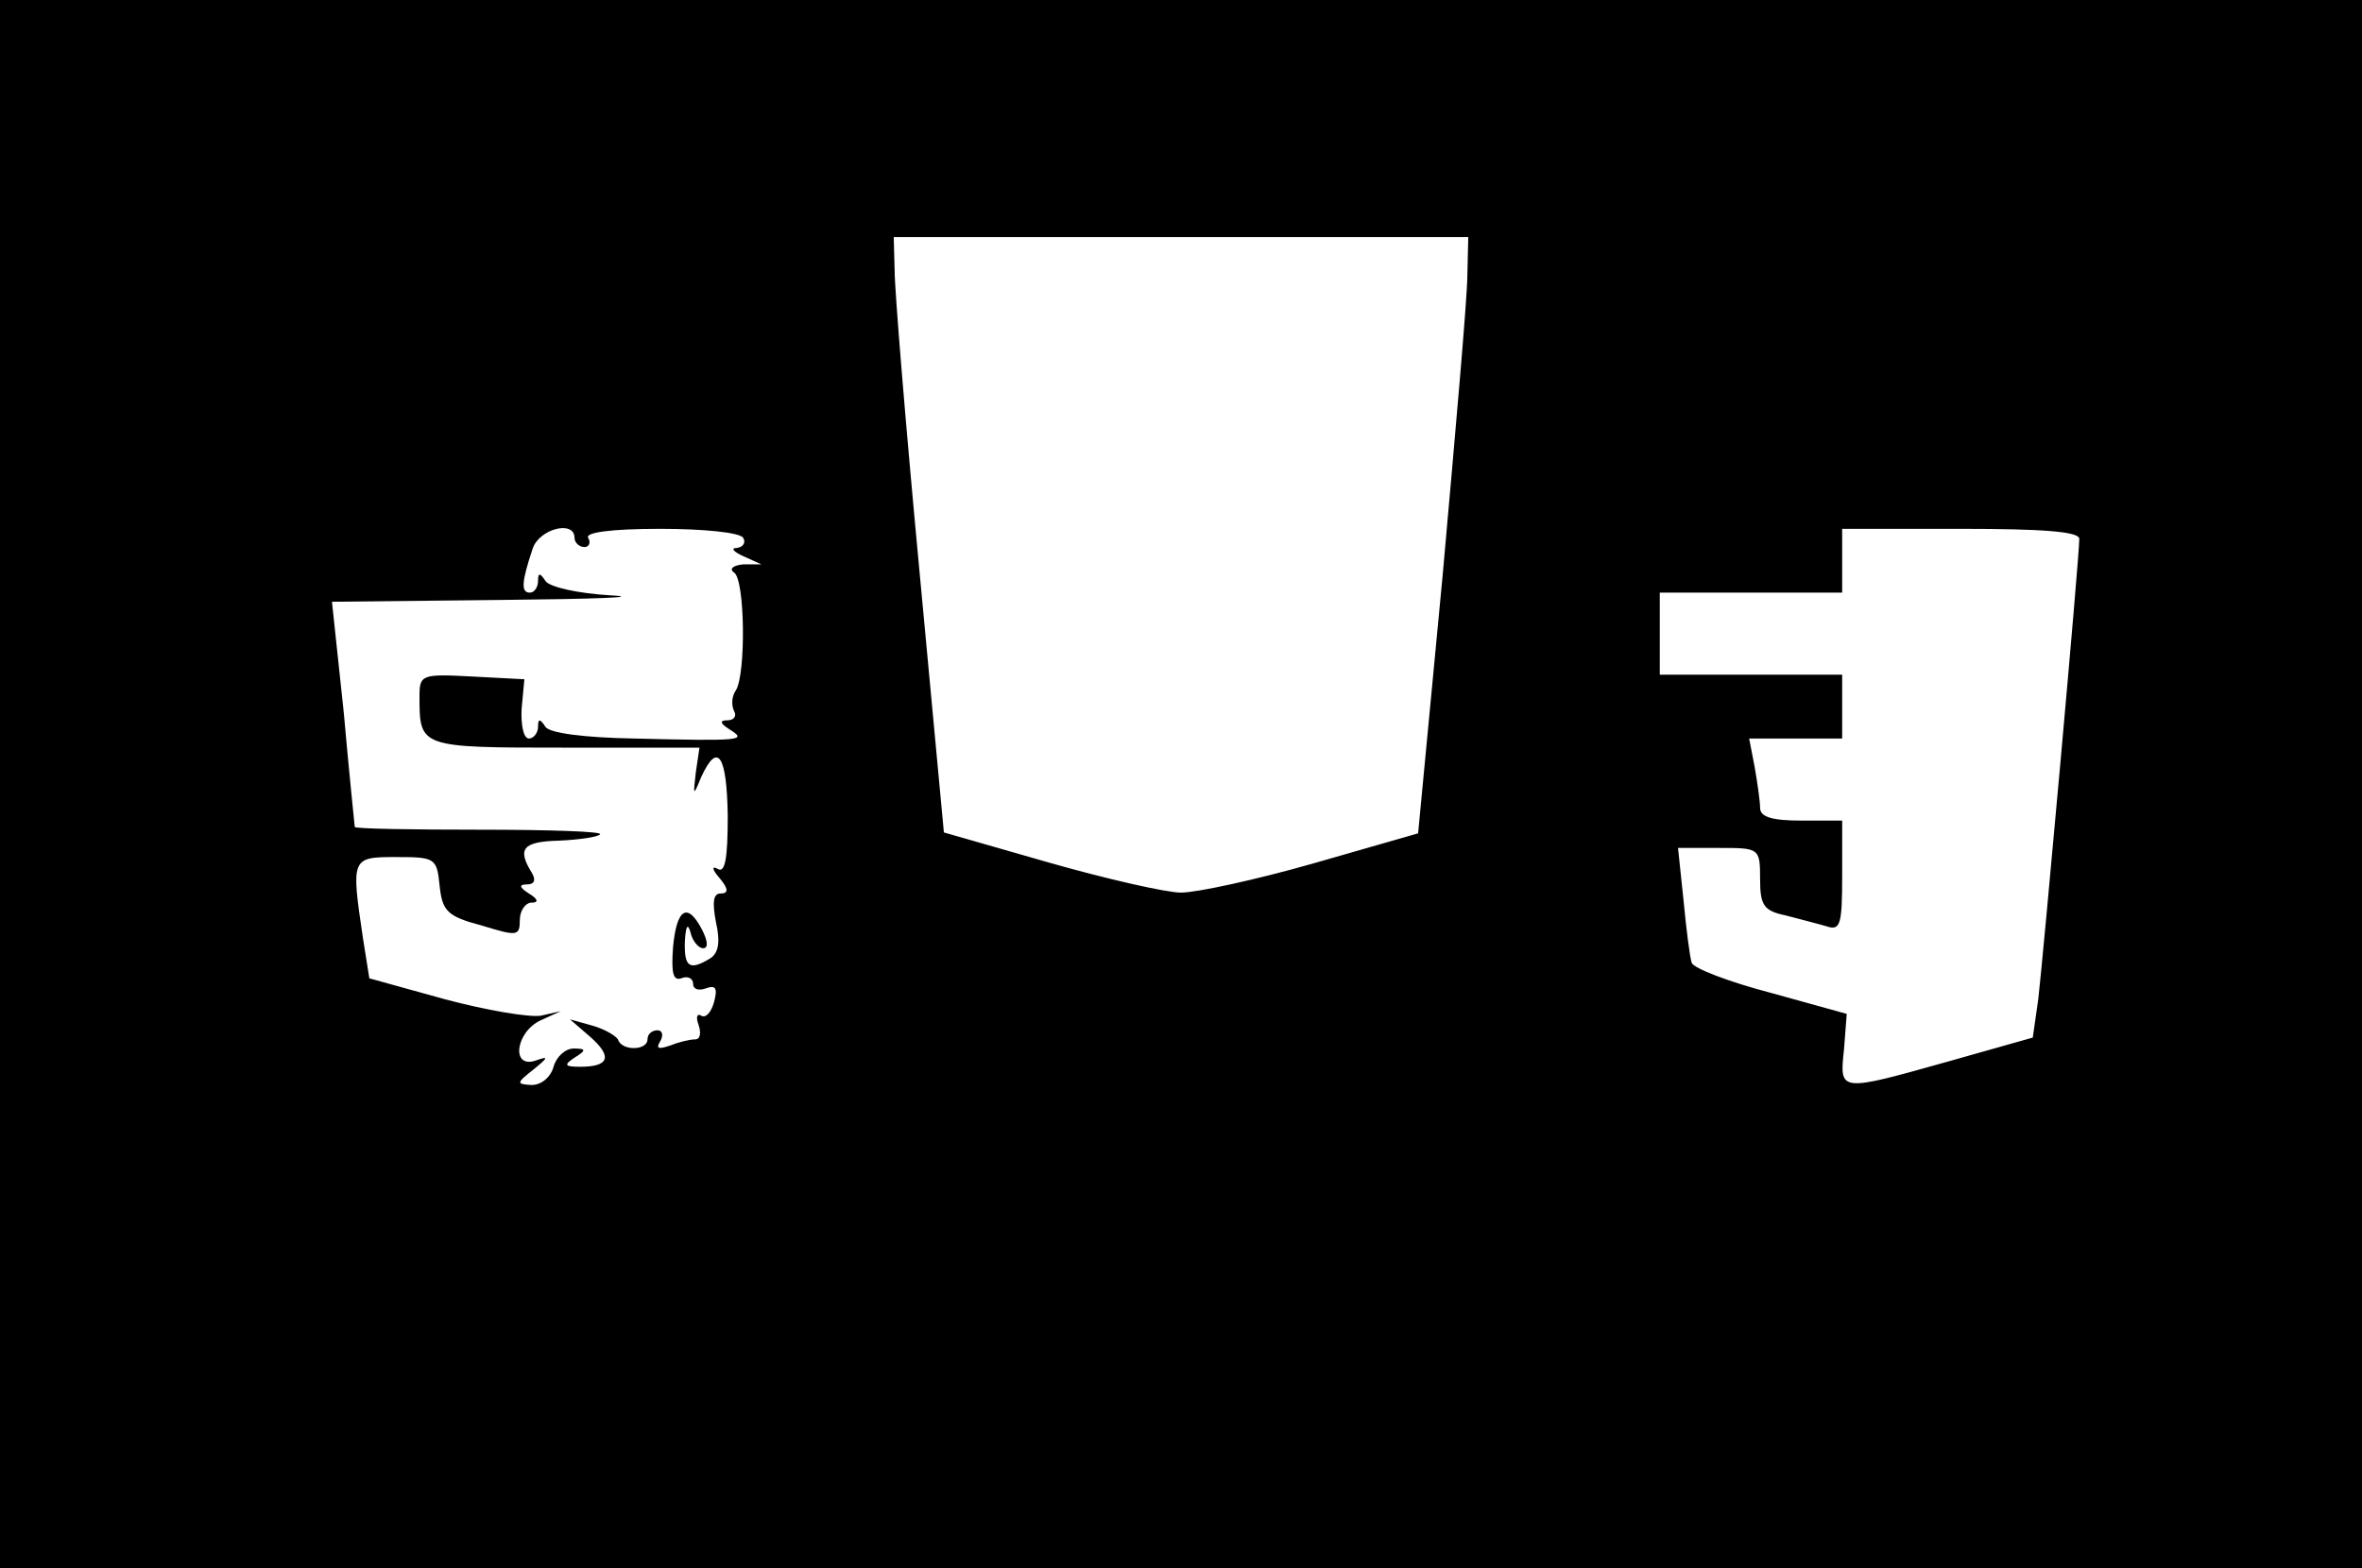 <?xml version="1.0" standalone="no"?>
<!DOCTYPE svg PUBLIC "-//W3C//DTD SVG 20010904//EN"
 "http://www.w3.org/TR/2001/REC-SVG-20010904/DTD/svg10.dtd">
<svg version="1.0" xmlns="http://www.w3.org/2000/svg"
 width="259pt" height="172pt" viewBox="0 0 259 172"
 preserveAspectRatio="xMidYMid meet">
<g transform="translate(0,172) scale(0.1,-0.1)"
fill="#000000" stroke="none">
<path d="M0 860 l0 -860 1295 0 1295 0 0 860 0 860 -1295 0 -1295 0 0 -860z
m1609 558 c0 -24 -13 -171 -27 -328 l-27 -284 -115 -33 c-63 -18 -128 -32
-145 -32 -16 0 -82 15 -145 33 l-115 33 -27 289 c-15 159 -27 306 -27 327 l-1
37 315 0 315 0 -1 -42z m-979 -288 c0 -5 5 -10 11 -10 5 0 7 5 4 10 -4 6 25
10 79 10 47 0 88 -4 91 -10 3 -5 0 -10 -7 -11 -7 0 -4 -4 7 -9 l20 -9 -20 0
c-11 -1 -16 -5 -10 -9 12 -8 13 -111 2 -129 -5 -7 -5 -17 -2 -23 3 -5 0 -10
-7 -10 -9 0 -9 -3 2 -10 19 -12 16 -13 -105 -10 -55 1 -93 6 -97 13 -6 9 -8 9
-8 0 0 -7 -5 -13 -10 -13 -6 0 -9 15 -8 33 l3 32 -57 3 c-56 3 -58 2 -58 -22
0 -56 0 -56 160 -56 l147 0 -4 -27 c-3 -26 -3 -27 6 -5 18 39 28 24 29 -43 0
-47 -3 -63 -11 -58 -7 4 -6 -1 2 -10 10 -12 10 -17 1 -17 -8 0 -9 -10 -5 -31
5 -22 3 -34 -6 -40 -23 -14 -29 -10 -28 19 1 16 3 20 6 10 2 -10 9 -18 14 -18
6 0 5 8 -1 20 -16 31 -28 24 -32 -19 -2 -28 0 -37 9 -34 7 3 13 0 13 -6 0 -6
6 -8 14 -5 11 4 13 0 9 -15 -3 -11 -9 -18 -14 -15 -5 3 -6 -2 -3 -10 3 -9 2
-16 -4 -16 -6 0 -18 -3 -28 -7 -12 -4 -15 -3 -10 5 4 7 2 12 -3 12 -6 0 -11
-4 -11 -10 0 -12 -27 -13 -32 -1 -1 4 -14 12 -28 16 l-25 7 22 -19 c25 -22 21
-33 -11 -33 -17 0 -18 2 -6 10 13 8 13 10 -1 10 -9 0 -19 -9 -22 -20 -3 -11
-13 -20 -24 -20 -17 1 -17 2 2 17 16 13 17 15 3 10 -28 -10 -23 31 5 44 l22
10 -22 -5 c-13 -2 -60 6 -105 18 l-83 23 -7 44 c-13 88 -13 89 36 89 43 0 45
-1 48 -31 3 -28 8 -34 46 -44 39 -12 42 -12 42 6 0 10 6 19 13 19 8 0 7 4 -3
10 -11 7 -11 10 -2 10 8 0 10 5 5 13 -16 26 -10 34 30 35 22 1 43 4 45 7 3 3
-56 5 -131 5 -75 0 -137 1 -138 3 0 1 -6 57 -12 125 l-13 122 186 2 c102 1
156 3 120 5 -35 2 -68 9 -72 16 -6 9 -8 9 -8 0 0 -7 -4 -13 -9 -13 -10 0 -9
12 3 48 7 22 46 32 46 12z m1650 -1 c0 -21 -40 -463 -45 -505 l-6 -42 -92 -26
c-121 -34 -120 -34 -115 13 l3 39 -83 23 c-46 12 -85 27 -87 33 -2 6 -6 37 -9
69 l-6 57 45 0 c44 0 45 0 45 -34 0 -29 4 -35 28 -40 15 -4 35 -9 45 -12 15
-5 17 2 17 55 l0 61 -45 0 c-32 0 -45 4 -45 14 0 7 -3 28 -6 45 l-6 31 51 0
51 0 0 35 0 35 -100 0 -100 0 0 45 0 45 100 0 100 0 0 35 0 35 130 0 c90 0
130 -3 130 -11z"/>
</g>
</svg>
